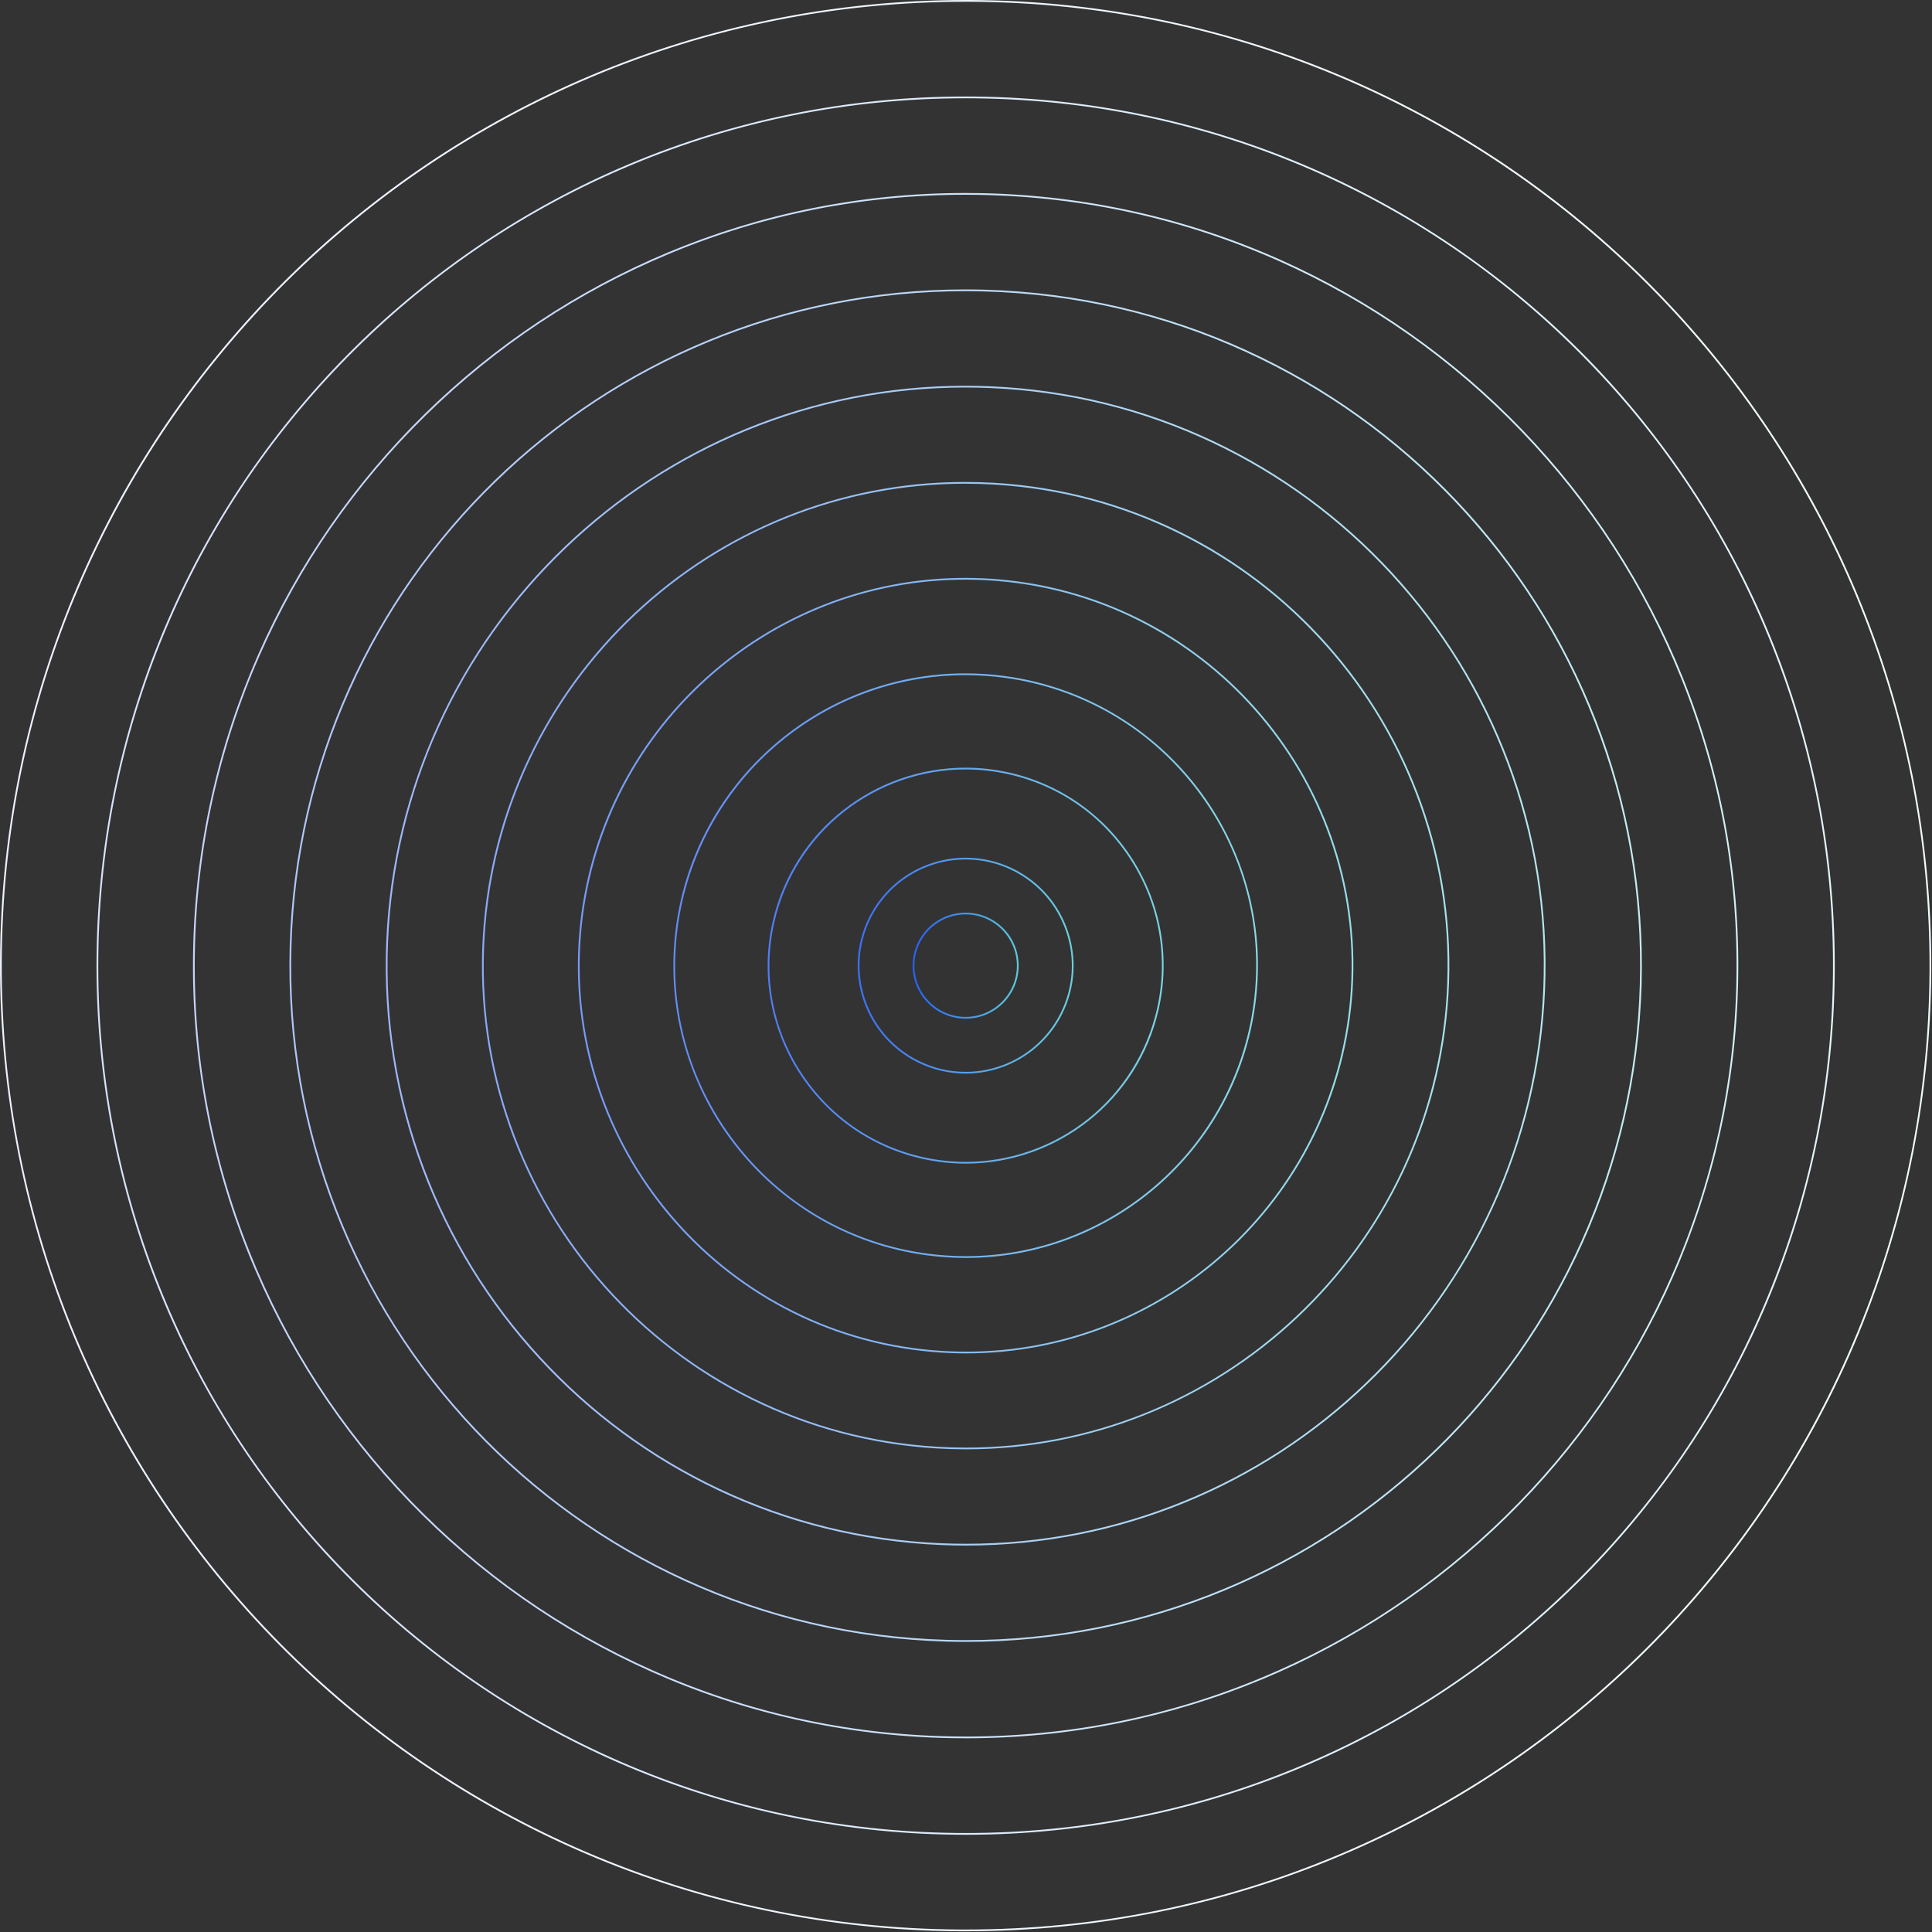 <svg width="964" height="964" viewBox="0 0 964 964" fill="none" xmlns="http://www.w3.org/2000/svg">
<rect x="0" y="0" width="964" height="964" fill="#333333" stroke="none"/>
<path d="M481.827 456.257C495.923 456.257 507.399 467.725 507.399 481.829C507.399 495.934 495.931 507.402 481.827 507.402C467.722 507.402 456.254 495.934 456.254 481.829C456.254 467.725 467.722 456.257 481.827 456.257ZM481.827 455.381C467.223 455.381 455.378 467.225 455.378 481.829C455.378 496.433 467.223 508.278 481.827 508.278C496.431 508.278 508.275 496.433 508.275 481.829C508.275 467.225 496.431 455.381 481.827 455.381Z" fill="url(#paint0_linear_1953_24600)"/>
<path d="M481.862 428.845C490.097 428.845 498.043 430.72 505.472 434.434C518.131 440.751 527.575 451.623 532.061 465.044C536.546 478.465 535.539 492.824 529.222 505.483C524.745 514.463 517.859 521.945 509.318 527.113C501.004 532.151 491.481 534.814 481.783 534.814C473.548 534.814 465.602 532.939 458.173 529.225C432.04 516.18 421.387 484.309 434.423 458.176C438.899 449.196 445.785 441.714 454.327 436.545C462.641 431.508 472.164 428.845 481.862 428.845ZM481.862 427.969C462.098 427.969 443.061 438.893 433.634 457.781C420.353 484.388 431.164 516.723 457.77 530.005C465.488 533.859 473.688 535.681 481.774 535.681C501.538 535.681 520.575 524.757 530.002 505.869C543.283 479.263 532.472 446.927 505.866 433.646C498.148 429.791 489.948 427.969 481.862 427.969Z" fill="url(#paint1_linear_1953_24600)"/>
<path d="M481.73 383.92C488.932 383.92 496.177 384.726 503.264 386.32C528.775 392.05 550.528 407.372 564.519 429.458C578.51 451.544 583.056 477.765 577.327 503.276C572.43 525.099 560.086 544.74 542.582 558.582C525.324 572.222 503.781 579.739 481.914 579.739C474.713 579.739 467.468 578.933 460.381 577.339C434.869 571.609 413.117 556.287 399.126 534.201C385.135 512.115 380.588 485.894 386.318 460.383C391.215 438.56 403.559 418.919 421.063 405.077C438.321 391.437 459.864 383.92 481.73 383.92ZM481.73 383.044C436.543 383.044 395.77 414.25 385.459 460.191C373.509 513.412 406.967 566.239 460.188 578.188C467.468 579.827 474.757 580.606 481.914 580.606C527.102 580.606 567.874 549.401 578.186 503.46C590.135 450.238 556.678 397.411 503.457 385.462C496.177 383.824 488.888 383.044 481.73 383.044Z" fill="url(#paint2_linear_1953_24600)"/>
<path d="M481.643 336.866C488.055 336.866 494.547 337.296 500.942 338.145C539.323 343.253 573.411 362.999 596.942 393.749C620.473 424.5 630.609 462.565 625.502 500.945C620.841 535.979 603.6 568.035 576.95 591.189C550.537 614.142 516.825 626.784 482.01 626.784C475.598 626.784 469.106 626.355 462.711 625.505C424.33 620.397 390.242 600.651 366.711 569.901C343.189 539.151 333.044 501.086 338.151 462.705C342.812 427.671 360.053 395.616 386.703 372.461C413.116 349.508 446.828 336.866 481.643 336.866ZM481.643 335.99C409.656 335.99 347.034 389.29 337.284 462.591C326.657 542.418 382.769 615.745 462.597 626.372C469.124 627.239 475.606 627.66 482.01 627.66C553.997 627.66 616.618 574.36 626.369 501.059C636.996 421.232 580.884 347.905 501.056 337.278C494.53 336.411 488.047 335.99 481.643 335.99Z" fill="url(#paint3_linear_1953_24600)"/>
<path d="M481.599 289.226C487.223 289.226 492.935 289.471 498.577 289.97C524.474 292.231 549.161 299.502 571.939 311.565C593.937 323.226 613.254 338.846 629.33 358.006C645.415 377.166 657.452 398.892 665.118 422.581C673.055 447.111 675.937 472.675 673.677 498.58C669.463 546.878 647.421 591.452 611.625 624.103C576.039 656.553 530.019 674.425 482.046 674.425C476.421 674.425 470.709 674.179 465.067 673.68C439.171 671.42 414.483 664.148 391.705 652.085C369.707 640.424 350.39 624.804 334.314 605.644C318.229 586.485 306.192 564.758 298.527 541.069C290.589 516.539 287.707 490.976 289.967 465.07C294.181 416.773 316.223 372.198 352.019 339.547C387.605 307.097 433.625 289.226 481.599 289.226ZM481.599 288.35C382.366 288.35 297.887 364.279 289.091 464.991C279.796 571.434 358.546 665.252 464.988 674.547C470.709 675.047 476.404 675.292 482.037 675.292C581.269 675.292 665.749 599.363 674.544 498.65C683.839 392.208 605.089 298.389 498.647 289.094C492.926 288.595 487.232 288.35 481.599 288.35Z" fill="url(#paint4_linear_1953_24600)"/>
<path d="M481.599 241.357C486.435 241.357 491.349 241.506 496.194 241.796C528.6 243.732 559.657 251.967 588.497 266.255C616.356 280.053 640.991 298.898 661.719 322.262C682.446 345.627 698.216 372.33 708.588 401.643C719.329 431.981 723.797 463.8 721.861 496.206C718.173 557.785 691.382 614.94 646.431 657.131C601.655 699.156 543.283 722.302 482.054 722.302C477.218 722.302 472.304 722.153 467.459 721.864C435.053 719.928 403.997 711.693 375.156 697.404C347.297 683.606 322.662 664.762 301.935 641.397C281.207 618.032 265.437 591.33 255.065 562.016C244.324 531.678 239.856 499.859 241.792 467.453C245.481 405.875 272.271 348.72 317.222 306.52C361.998 264.494 420.37 241.349 481.599 241.349M481.599 240.473C354.902 240.473 248.591 339.249 240.916 467.392C232.953 600.441 334.349 714.759 467.398 722.723C472.304 723.02 477.201 723.161 482.046 723.161C608.743 723.161 715.054 624.384 722.728 496.241C730.692 363.192 629.295 248.874 496.247 240.911C491.341 240.613 486.443 240.473 481.599 240.473Z" fill="url(#paint5_linear_1953_24600)"/>
<path d="M481.617 193.358C485.655 193.358 489.764 193.445 493.811 193.612C532.718 195.232 570.152 204.422 605.055 220.927C638.775 236.872 668.727 258.931 694.098 286.501C719.469 314.071 738.971 345.759 752.059 380.679C765.612 416.834 771.666 454.899 770.045 493.805C766.935 568.674 735.414 638.418 681.299 690.211C654.973 715.407 624.6 735.154 591.02 748.899C556.363 763.092 519.699 770.293 482.046 770.293C478.007 770.293 473.898 770.205 469.851 770.039C430.945 768.418 393.51 759.228 358.608 742.723C324.888 726.779 294.935 704.719 269.564 677.149C244.193 649.579 224.692 617.892 211.603 582.972C198.05 546.816 191.997 508.751 193.618 469.845C196.728 394.976 228.249 325.232 282.363 273.439C308.689 248.243 339.063 228.497 372.642 214.751C407.3 200.559 443.963 193.358 481.617 193.358ZM481.617 192.481C327.358 192.481 199.207 314.238 192.733 469.81C186.092 629.474 310.143 764.283 469.798 770.924C473.89 771.09 477.972 771.178 482.028 771.178C636.287 771.178 764.438 649.422 770.912 493.849C777.553 334.186 653.501 199.376 493.846 192.735C489.755 192.569 485.673 192.481 481.617 192.481Z" fill="url(#paint6_linear_1953_24600)"/>
<path d="M481.643 145.288C484.884 145.288 488.169 145.331 491.411 145.428C536.826 146.724 580.63 156.869 621.595 175.6C661.167 193.682 696.455 218.965 726.469 250.74C756.483 282.515 779.717 319.179 795.512 359.723C811.868 401.696 819.508 446.007 818.211 491.414C816.941 536.032 807.111 579.126 788.994 619.504C771.499 658.498 747.004 693.435 716.184 723.336C685.408 753.201 649.796 776.618 610.329 792.948C569.565 809.812 526.384 818.363 481.993 818.363C478.752 818.363 475.467 818.319 472.225 818.223C426.81 816.926 383.006 806.781 342.041 788.051C302.469 769.969 267.181 744.686 237.167 712.911C207.153 681.135 183.919 644.472 168.124 603.927C151.768 561.955 144.128 517.643 145.425 472.237C146.695 427.619 156.525 384.525 174.642 344.147C192.137 305.153 216.632 270.215 247.452 240.315C278.228 210.45 313.84 187.032 353.307 170.702C394.071 153.838 437.252 145.288 481.643 145.288ZM481.643 144.412C299.753 144.412 149.77 289.208 144.549 472.21C139.24 658.48 285.938 813.79 472.208 819.099C475.484 819.195 478.752 819.239 482.002 819.239C663.891 819.239 813.875 674.442 819.096 491.44C824.405 305.17 677.707 149.861 491.437 144.552C488.161 144.455 484.893 144.412 481.643 144.412Z" fill="url(#paint7_linear_1953_24600)"/>
<path d="M481.678 97.174C484.113 97.174 486.584 97.2 489.019 97.244C540.935 98.216 591.107 109.325 638.152 130.263C683.585 150.491 724.191 178.99 758.857 214.97C793.514 250.95 820.48 292.599 838.991 338.759C858.16 386.548 867.385 437.098 866.412 489.022C865.448 540.342 854.576 589.989 834.085 636.57C814.295 681.565 786.383 721.908 751.121 756.477C715.886 791.021 675.035 818.118 629.69 837.023C582.811 856.568 533.112 866.477 481.967 866.477C479.531 866.477 477.061 866.45 474.625 866.406C422.709 865.434 372.537 854.326 325.492 833.387C280.059 813.159 239.453 784.661 204.787 748.68C170.13 712.7 143.164 671.052 124.653 624.892C105.485 577.102 96.26 526.553 97.232 474.628C98.196 423.308 109.068 373.661 129.55 327.081C149.341 282.086 177.252 241.743 212.514 207.173C247.75 172.63 288.601 145.533 333.946 126.627C380.824 107.082 430.524 97.174 481.669 97.174M481.669 96.298C272.104 96.298 100.298 264.188 96.356 474.611C92.37 687.496 261.714 863.296 474.599 867.274C477.052 867.318 479.505 867.344 481.958 867.344C691.522 867.344 863.328 699.454 867.271 489.031C871.257 276.146 701.913 100.345 489.028 96.368C486.575 96.324 484.122 96.298 481.669 96.298Z" fill="url(#paint8_linear_1953_24600)"/>
<path d="M481.721 49.034C483.351 49.034 484.989 49.042 486.619 49.06C545.044 49.708 601.585 61.781 654.693 84.935C705.986 107.301 751.919 139.024 791.219 179.209C830.52 219.394 861.217 266.019 882.435 317.794C904.407 371.401 915.227 428.197 914.578 486.622C913.939 544.644 902.016 600.835 879.159 653.635C857.082 704.631 825.754 750.389 786.05 789.628C746.364 828.849 700.266 859.634 649.042 881.116C596.048 903.341 539.822 914.608 481.914 914.608C480.285 914.608 478.646 914.599 477.017 914.581C418.592 913.933 362.05 901.861 308.943 878.706C257.649 856.34 211.717 824.618 172.416 784.433C133.116 744.247 102.418 697.623 81.2 645.847C59.228 592.241 48.409 535.445 49.057 477.02C49.697 418.998 61.62 362.807 84.477 310.006C106.554 259.01 137.882 213.253 177.585 174.014C217.271 134.792 263.37 104.007 314.594 82.526C367.587 60.3 423.813 49.034 481.721 49.034ZM481.721 48.158C244.464 48.158 50.818 239.158 48.181 477.011C45.526 716.502 237.517 912.803 477.008 915.458C478.646 915.475 480.285 915.484 481.914 915.484C719.171 915.484 912.818 724.483 915.455 486.63C918.109 247.139 726.118 50.839 486.627 48.184C484.989 48.166 483.351 48.158 481.721 48.158Z" fill="url(#paint9_linear_1953_24600)"/>
<path d="M481.774 0.876C482.58 0.876 483.412 0.876 484.227 0.876C549.153 1.2 612.072 14.227 671.242 39.607C699.679 51.802 727.091 66.862 752.716 84.357C778.096 101.685 801.942 121.563 823.599 143.439C845.255 165.314 864.897 189.354 881.971 214.909C899.212 240.709 913.992 268.27 925.906 296.821C950.69 356.236 963.087 419.287 962.762 484.212C962.438 548.945 949.49 611.689 924.259 670.701C912.134 699.068 897.162 726.419 879.764 752C862.531 777.336 842.758 801.148 821.006 822.796C799.253 844.434 775.336 864.076 749.913 881.177C724.253 898.435 696.832 913.258 668.412 925.234C609.304 950.141 546.542 962.765 481.871 962.765C481.065 962.765 480.232 962.765 479.418 962.765C414.492 962.441 351.573 949.414 292.403 924.034C263.966 911.839 236.554 896.78 210.929 879.285C185.549 861.956 161.702 842.078 140.046 820.202C118.389 798.327 98.748 774.288 81.673 748.733C64.432 722.932 49.653 695.371 37.739 666.82C12.954 607.405 0.558 544.354 0.882 479.429C1.206 414.696 14.155 351.952 39.386 292.94C51.51 264.573 66.482 237.222 83.881 211.641C101.113 186.305 120.886 162.493 142.639 140.846C164.392 119.207 188.308 99.565 213.732 82.464C239.392 65.206 266.813 50.383 295.233 38.407C354.341 13.5 417.103 0.876 481.774 0.876ZM481.774 0C216.781 0 1.329 214.129 0.006 479.42C-1.325 745.517 213.32 962.318 479.418 963.641C480.232 963.641 481.065 963.641 481.871 963.641C746.855 963.641 962.316 749.512 963.639 484.221C964.97 218.124 750.324 1.323 484.227 0C483.412 0 482.58 0 481.774 0Z" fill="url(#paint10_linear_1953_24600)"/>
<defs>
<linearGradient id="paint0_linear_1953_24600" x1="455.378" y1="481.821" x2="508.266" y2="481.821" gradientUnits="userSpaceOnUse">
<stop stop-color="#2961F4"/>
<stop offset="1" stop-color="#5DC9DC"/>
</linearGradient>
<linearGradient id="paint1_linear_1953_24600" x1="427.966" y1="481.829" x2="535.679" y2="481.829" gradientUnits="userSpaceOnUse">
<stop stop-color="#3C6FF5"/>
<stop offset="1" stop-color="#6CCEDF"/>
</linearGradient>
<linearGradient id="paint2_linear_1953_24600" x1="383.041" y1="481.83" x2="580.603" y2="481.83" gradientUnits="userSpaceOnUse">
<stop stop-color="#507EF6"/>
<stop offset="1" stop-color="#7AD3E2"/>
</linearGradient>
<linearGradient id="paint3_linear_1953_24600" x1="335.987" y1="481.821" x2="627.657" y2="481.821" gradientUnits="userSpaceOnUse">
<stop stop-color="#638CF7"/>
<stop offset="1" stop-color="#89D8E6"/>
</linearGradient>
<linearGradient id="paint4_linear_1953_24600" x1="288.347" y1="481.821" x2="675.298" y2="481.821" gradientUnits="userSpaceOnUse">
<stop stop-color="#779AF8"/>
<stop offset="1" stop-color="#98DDE9"/>
</linearGradient>
<linearGradient id="paint5_linear_1953_24600" x1="240.478" y1="481.83" x2="723.166" y2="481.83" gradientUnits="userSpaceOnUse">
<stop stop-color="#8AA9F9"/>
<stop offset="1" stop-color="#A7E2EC"/>
</linearGradient>
<linearGradient id="paint6_linear_1953_24600" x1="192.479" y1="481.83" x2="771.166" y2="481.83" gradientUnits="userSpaceOnUse">
<stop stop-color="#9EB7FA"/>
<stop offset="1" stop-color="#B5E6EF"/>
</linearGradient>
<linearGradient id="paint7_linear_1953_24600" x1="144.409" y1="481.83" x2="819.236" y2="481.83" gradientUnits="userSpaceOnUse">
<stop stop-color="#B1C6FB"/>
<stop offset="1" stop-color="#C4EBF2"/>
</linearGradient>
<linearGradient id="paint8_linear_1953_24600" x1="96.295" y1="481.83" x2="867.35" y2="481.83" gradientUnits="userSpaceOnUse">
<stop stop-color="#C5D4FC"/>
<stop offset="1" stop-color="#D3F0F5"/>
</linearGradient>
<linearGradient id="paint9_linear_1953_24600" x1="48.155" y1="481.83" x2="915.49" y2="481.83" gradientUnits="userSpaceOnUse">
<stop stop-color="#D8E2FD"/>
<stop offset="1" stop-color="#E2F5F9"/>
</linearGradient>
<linearGradient id="paint10_linear_1953_24600" x1="-0.003" y1="481.821" x2="963.647" y2="481.821" gradientUnits="userSpaceOnUse">
<stop stop-color="#ECF1FE"/>
<stop offset="1" stop-color="#F0FAFC"/>
</linearGradient>
</defs>
</svg>
